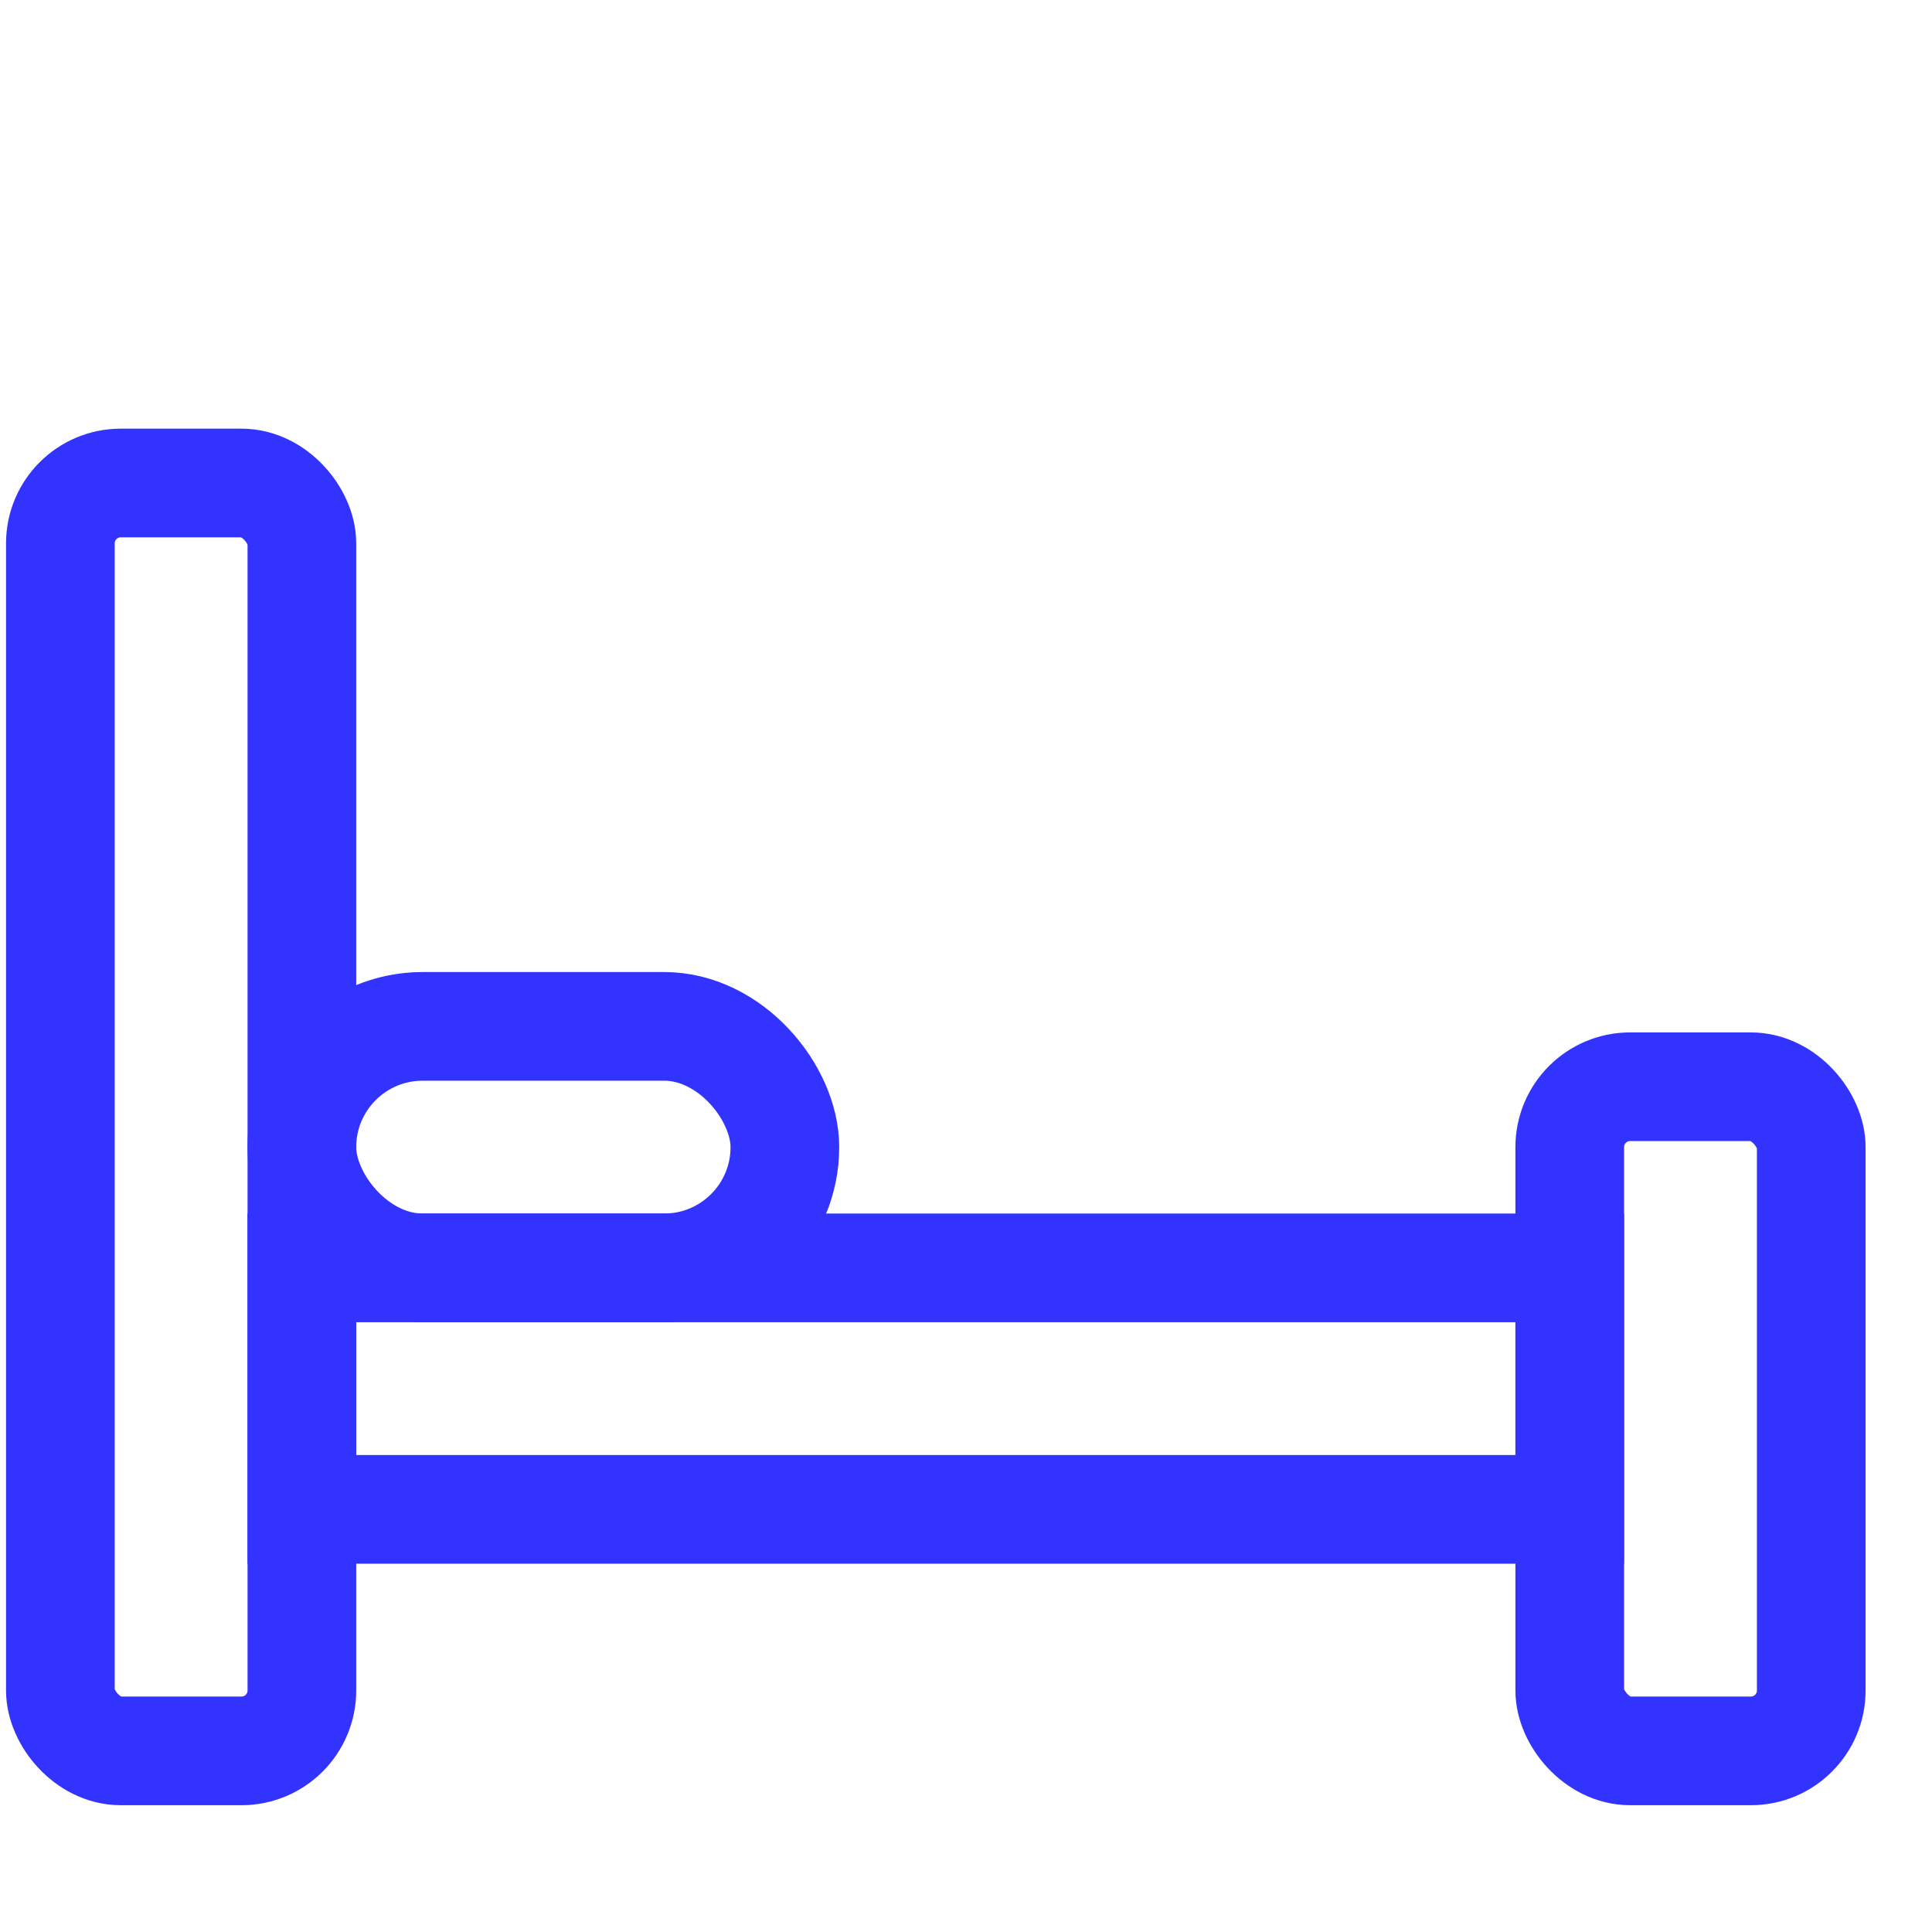 <svg width="32" height="32" fill="none" xmlns="http://www.w3.org/2000/svg"><rect x="1" y="8" width="4" height="21" rx="1" stroke="#33F" stroke-width="1.8"/><rect x="26" y="18" width="4" height="11" rx="1" stroke="#33F" stroke-width="1.8"/><path stroke="#33F" stroke-width="1.8" d="M5 21h21v4H5z"/><rect x="5" y="17" width="8" height="4" rx="2" stroke="#33F" stroke-width="1.8"/></svg>